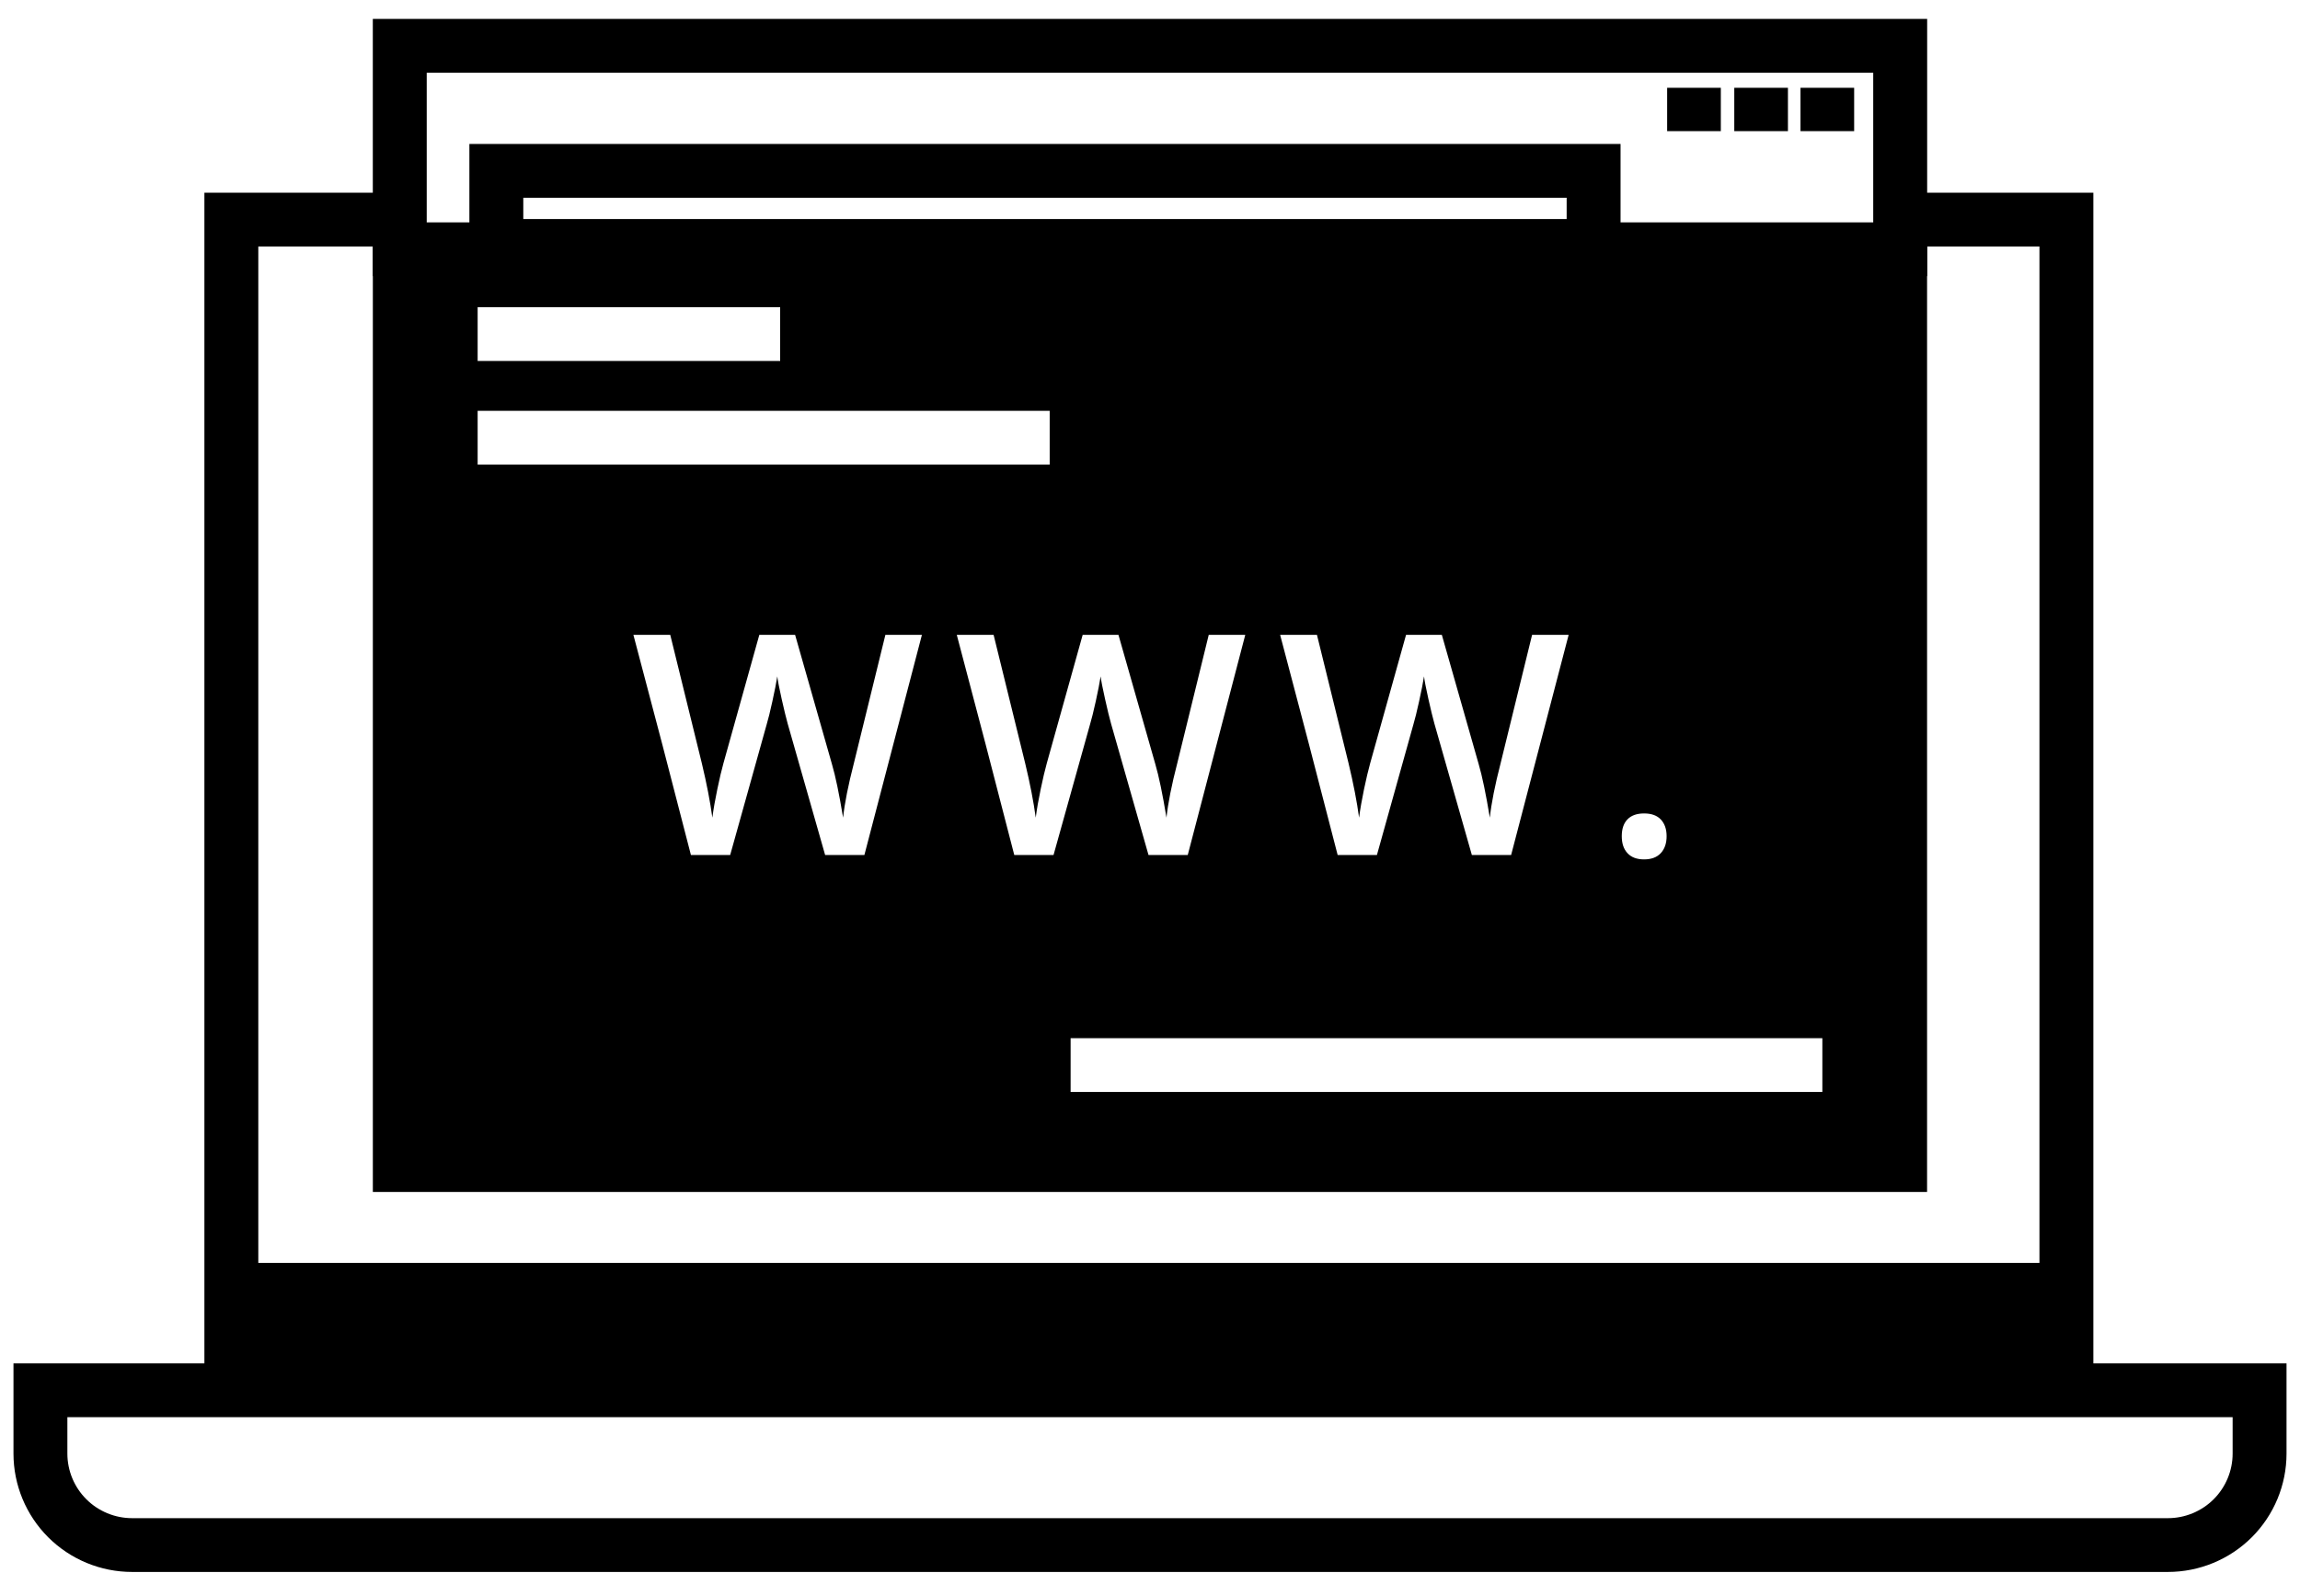 <svg width="85" height="59" viewBox="0 0 85 59" fill="none" xmlns="http://www.w3.org/2000/svg">
<path d="M76.389 46.679H8.611V50.567H76.389V46.679Z" fill="black"/>
<path fill-rule="evenodd" clip-rule="evenodd" d="M0.498 50.393H84.502V53.727C84.502 54.886 84.04 55.999 83.217 56.821C82.395 57.64 81.28 58.101 80.118 58.101H4.883C3.72 58.101 2.605 57.64 1.783 56.821C0.96 55.999 0.498 54.886 0.498 53.727V50.393ZM2.49 52.38H82.51V53.727C82.51 54.359 82.257 54.967 81.809 55.414C81.361 55.861 80.752 56.113 80.118 56.113H4.883C4.248 56.113 3.639 55.861 3.191 55.414C2.743 54.967 2.49 54.359 2.49 53.727V52.38Z" fill="black"/>
<path fill-rule="evenodd" clip-rule="evenodd" d="M13.778 0.699H71.221V10.206H13.778V0.699ZM15.77 2.687H69.228V8.219H15.77V2.687Z" fill="black"/>
<path fill-rule="evenodd" clip-rule="evenodd" d="M17.347 5.321H59.89V10.083H17.347V5.321ZM19.339 7.309H57.898V8.096H19.339V7.309Z" fill="black"/>
<path d="M68.523 3.245H66.54V4.847H68.523V3.245Z" fill="black"/>
<path d="M66.076 3.245H64.093V4.847H66.076V3.245Z" fill="black"/>
<path d="M63.596 3.245H61.612V4.847H63.596V3.245Z" fill="black"/>
<path fill-rule="evenodd" clip-rule="evenodd" d="M13.779 9.088H71.218V44.058H13.779V9.088ZM27.836 11.354H28.832V13.341H27.836H18.648H17.652V11.354H18.648H27.836ZM37.797 15.184H38.793V17.172H37.797H18.648H17.652V15.184H18.648H37.797ZM34.071 23.464L31.945 31.602H30.494L29.11 26.748C29.051 26.537 28.977 26.232 28.887 25.833C28.798 25.434 28.744 25.156 28.726 25C28.688 25.238 28.628 25.546 28.544 25.924C28.461 26.303 28.391 26.585 28.335 26.77L26.985 31.602H25.534L24.48 27.528L23.408 23.464H24.77L25.936 28.207C26.118 28.967 26.248 29.639 26.326 30.222C26.367 29.906 26.429 29.554 26.511 29.164C26.592 28.774 26.667 28.459 26.734 28.218L28.062 23.464H29.384L30.745 28.24C30.876 28.682 31.013 29.342 31.158 30.222C31.214 29.691 31.348 29.016 31.56 28.196L32.721 23.464H34.071ZM46.021 23.464L43.895 31.602H42.445L41.061 26.748C41.001 26.537 40.927 26.232 40.838 25.833C40.748 25.434 40.695 25.156 40.676 25C40.639 25.238 40.578 25.546 40.495 25.924C40.411 26.303 40.341 26.585 40.285 26.77L38.935 31.602H37.484L36.43 27.528L35.359 23.464H36.72L37.886 28.207C38.069 28.967 38.199 29.639 38.277 30.222C38.318 29.906 38.379 29.554 38.461 29.164C38.543 28.774 38.617 28.459 38.684 28.218L40.012 23.464H41.334L42.696 28.24C42.826 28.682 42.964 29.342 43.109 30.222C43.165 29.691 43.298 29.016 43.511 28.196L44.671 23.464H46.021ZM57.972 23.464L55.846 31.602H54.395L53.011 26.748C52.952 26.537 52.877 26.232 52.788 25.833C52.699 25.434 52.645 25.156 52.627 25C52.589 25.238 52.529 25.546 52.445 25.924C52.361 26.303 52.292 26.585 52.236 26.77L50.886 31.602H49.435L48.38 27.528L47.309 23.464H48.67L49.837 28.207C50.019 28.967 50.149 29.639 50.227 30.222C50.268 29.906 50.33 29.554 50.411 29.164C50.493 28.774 50.568 28.459 50.635 28.218L51.963 23.464H53.285L54.646 28.24C54.776 28.682 54.914 29.342 55.059 30.222C55.115 29.691 55.249 29.016 55.461 28.196L56.621 23.464H57.972ZM59.935 30.907C59.935 30.636 60.005 30.428 60.147 30.283C60.288 30.138 60.493 30.066 60.76 30.066C61.032 30.066 61.239 30.141 61.38 30.291C61.521 30.442 61.592 30.647 61.592 30.907C61.592 31.17 61.52 31.379 61.377 31.533C61.234 31.687 61.028 31.764 60.76 31.764C60.493 31.764 60.288 31.688 60.147 31.535C60.005 31.383 59.935 31.174 59.935 30.907ZM66.352 38.372H67.348V40.36H66.352H40.563H39.566V38.372H40.563H66.352Z" fill="black"/>
<path d="M9.546 51.262V52.256H7.554V51.262V7.123H14.609H15.605V9.111H14.609H9.546V51.262Z" fill="black"/>
<path d="M75.371 51.262V52.256H77.363V51.262V7.123H70.308H69.311V9.111H70.308H75.371V51.262Z" fill="black"/>
</svg>
